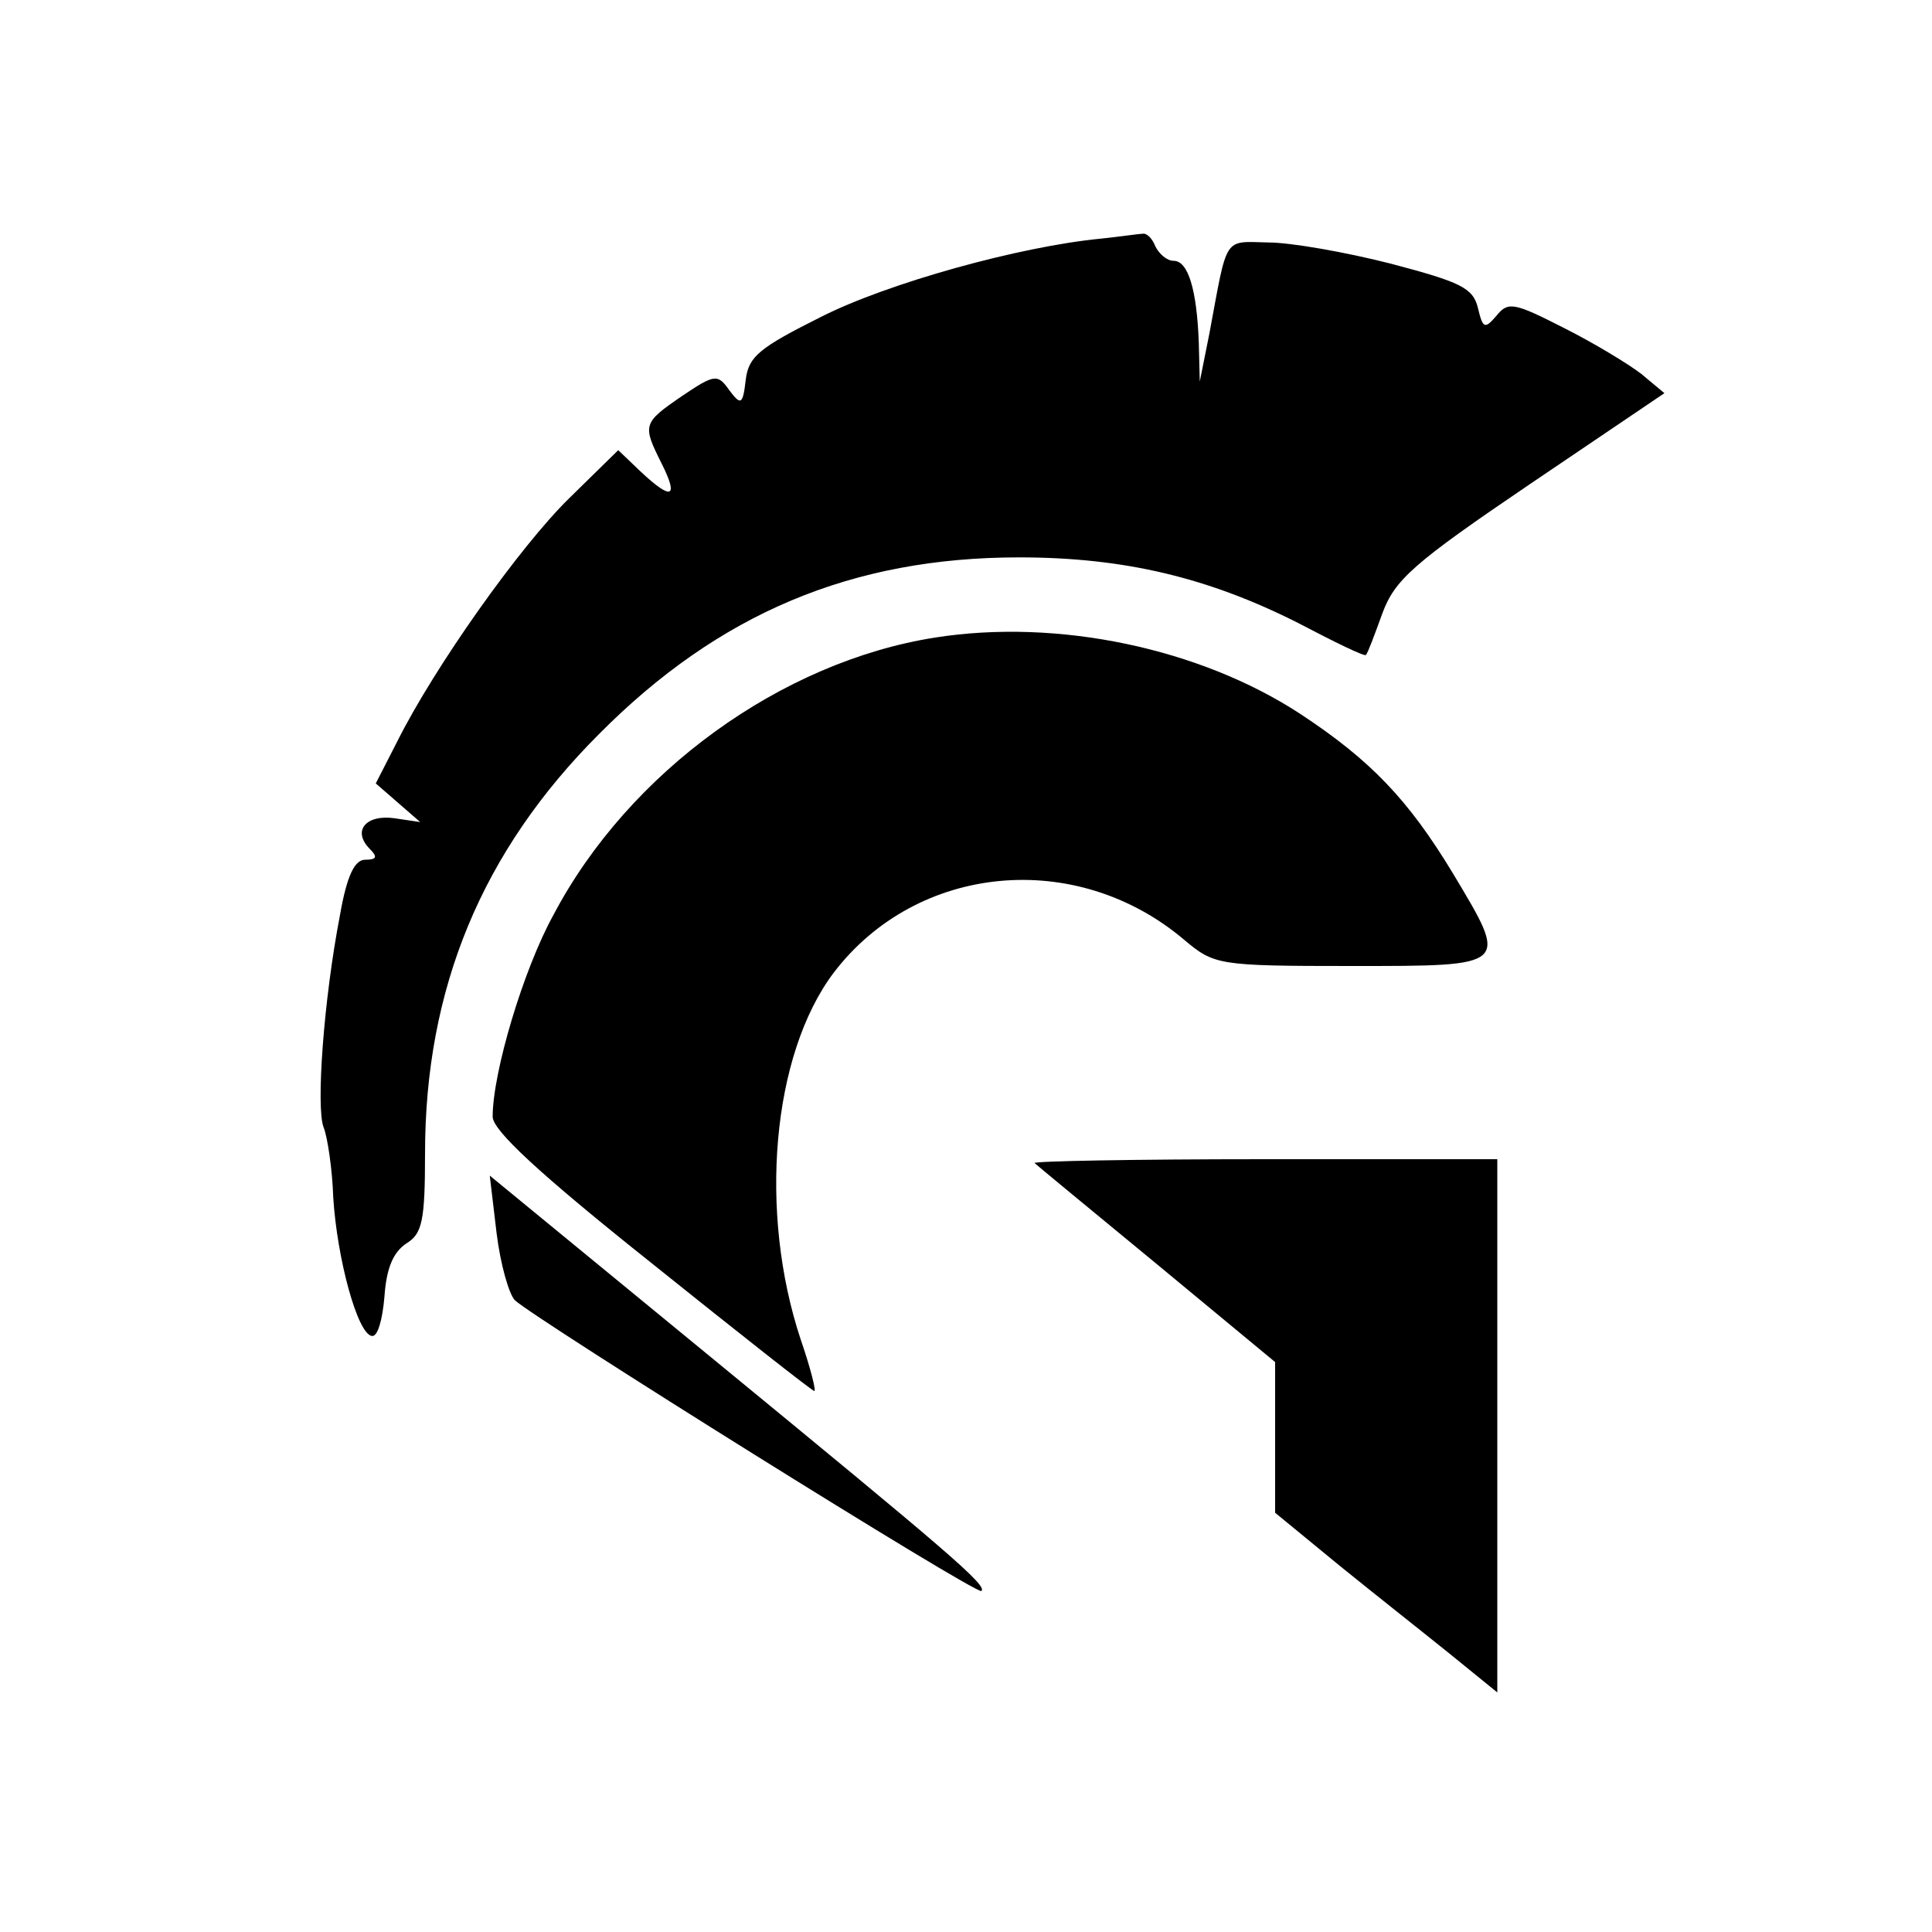 <?xml version="1.0" standalone="no"?>
<!DOCTYPE svg PUBLIC "-//W3C//DTD SVG 20010904//EN"
"http://www.w3.org/TR/2001/REC-SVG-20010904/DTD/svg10.dtd">
<svg
  version="1.0"
  xmlns="http://www.w3.org/2000/svg"
  width="200pt"
  height="200pt"
  viewBox="0 0 200 200"
  preserveAspectRatio="xMidYMid meet"
>
  <g transform="translate(0,200) scale(0.1,-0.1)"
  fill="#000" stroke="none">
  <path d="M1140 1753 c-84 -8 -221 -46 -290 -81 -64 -32 -75 -41 -78 -65 -3
  -26 -5 -27 -17 -11 -12 17 -15 17 -49 -6 -41 -28 -41 -30 -21 -70 18 -36 10
  -38 -22 -8 l-23 22 -51 -50 c-51 -50 -139 -174 -178 -252 l-22 -43 23 -20 23
  -20 -27 4 c-29 4 -44 -13 -25 -32 8 -8 7 -11 -5 -11 -11 0 -19 -17 -26 -57
  -17 -88 -25 -200 -17 -220 4 -10 9 -43 10 -73 4 -63 25 -141 40 -143 6 -1 11
  17 13 41 2 29 9 46 23 55 16 10 19 23 19 93 0 171 59 313 180 434 124 125 262
  183 435 183 109 0 196 -21 289 -68 38 -20 69 -35 70 -33 2 2 9 21 17 43 13 35
  32 52 153 134 l139 94 -24 20 c-13 10 -49 32 -81 48 -51 26 -57 27 -69 12 -12
  -14 -14 -13 -19 8 -5 21 -18 27 -90 46 -47 12 -104 22 -127 22 -47 1 -42 8
  -61 -94 l-10 -50 -1 40 c-2 55 -11 85 -26 85 -7 0 -15 7 -19 15 -3 8 -9 14
  -13 13 -4 0 -24 -3 -43 -5z"/>
  <path d="M968 1340 c-159 -25 -317 -139 -395 -287 -31 -56 -63 -163 -63 -209
  0 -14 47 -58 165 -152 91 -73 166 -132 168 -132 2 0 -4 24 -14 53 -44 132 -30
  295 34 380 86 113 251 129 363 34 31 -26 35 -27 173 -27 165 0 163 -1 105 96
  -46 76 -85 117 -158 165 -104 68 -251 99 -378 79z"/>
  <path d="M1071 796 c2 -2 59 -49 127 -105 l122 -101 0 -78 0 -78 67 -55 c37
  -30 89 -71 115 -92 l48 -39 0 276 0 276 -242 0 c-133 0 -239 -2 -237 -4z"/>
  <path d="M514 724 c4 -33 13 -64 19 -70 20 -19 479 -306 483 -301 6 6 -34 40
  -280 242 l-229 188 7 -59z"/>
  </g>
</svg>
